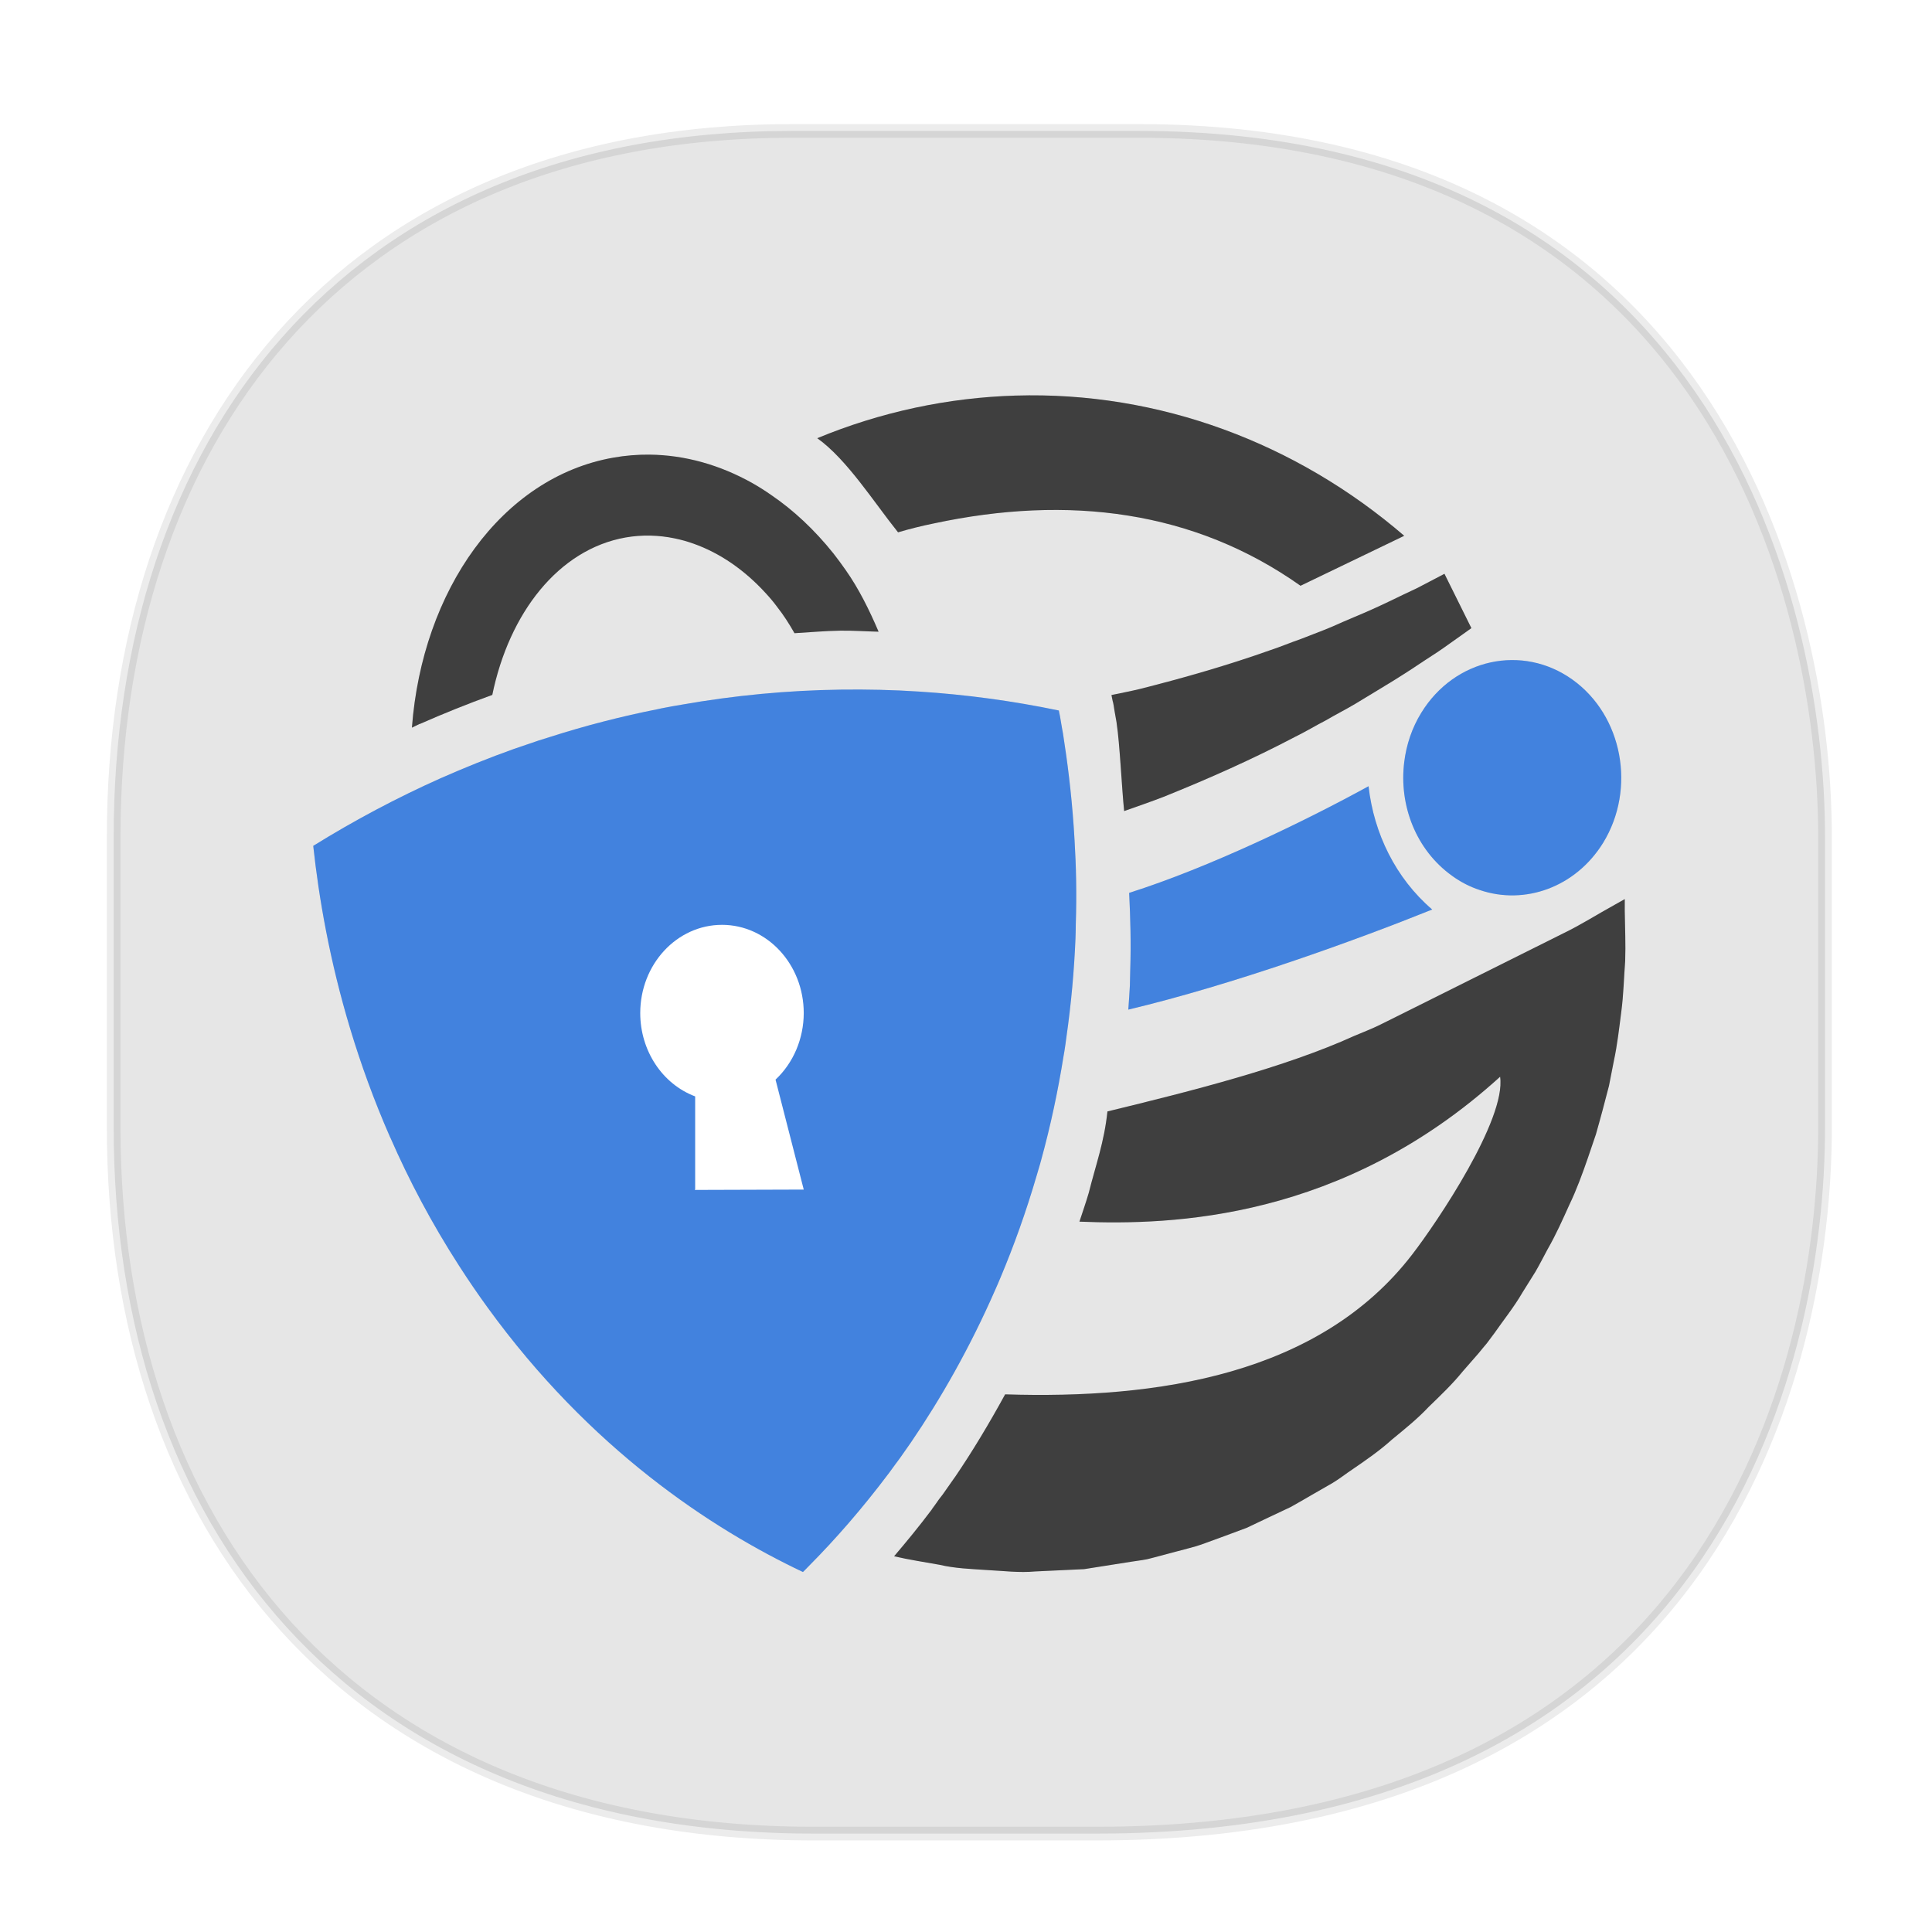 <?xml version="1.0" encoding="UTF-8" standalone="no"?>
<svg
   xmlns:dc="http://purl.org/dc/elements/1.1/"
   xmlns:cc="http://creativecommons.org/ns#"
   xmlns:rdf="http://www.w3.org/1999/02/22-rdf-syntax-ns#"
   xmlns:svg="http://www.w3.org/2000/svg"
   xmlns="http://www.w3.org/2000/svg"
   xmlns:xlink="http://www.w3.org/1999/xlink"
   xmlns:sodipodi="http://sodipodi.sourceforge.net/DTD/sodipodi-0.dtd"
   xmlns:inkscape="http://www.inkscape.org/namespaces/inkscape"
   width="48"
   height="48"
   version="1.1"
   id="svg38"
   sodipodi:docname="idea.svg"
   inkscape:version="0.92.3 (2405546, 2018-03-11)">
  <sodipodi:namedview
     pagecolor="#ffffff"
     bordercolor="#666666"
     borderopacity="1"
     objecttolerance="10"
     gridtolerance="10"
     guidetolerance="10"
     inkscape:pageopacity="0"
     inkscape:pageshadow="2"
     inkscape:window-width="1360"
     inkscape:window-height="691"
     id="namedview40"
     showgrid="false"
     inkscape:zoom="6.9532167"
     inkscape:cx="16.454678"
     inkscape:cy="12.728016"
     inkscape:window-x="0"
     inkscape:window-y="0"
     inkscape:window-maximized="1"
     inkscape:current-layer="svg38" />
  <defs
     id="defs22">
    <linearGradient
       id="linearGradient4488">
      <stop
         id="stop4490"
         style="stop-color:#000000;stop-opacity:0.047"
         offset="0" />
      <stop
         id="stop4492"
         style="stop-color:#000000;stop-opacity:0"
         offset="1" />
    </linearGradient>
    <linearGradient
       id="linearGradient4154">
      <stop
         offset="0"
         style="stop-color:#000000;stop-opacity:1"
         id="stop2" />
      <stop
         offset="1"
         style="stop-color:#000000;stop-opacity:0"
         id="stop4" />
    </linearGradient>
    <linearGradient
       id="linearGradient4192">
      <stop
         style="stop-color:#272b2d;stop-opacity:1"
         offset="0"
         id="stop7" />
      <stop
         style="stop-color:#33393e;stop-opacity:1"
         offset="1"
         id="stop9" />
    </linearGradient>
    <linearGradient
       id="linearGradient4140">
      <stop
         style="stop-color:#279646;stop-opacity:1"
         offset="0"
         id="stop12" />
      <stop
         style="stop-color:#76ff68;stop-opacity:1"
         offset="1"
         id="stop14" />
    </linearGradient>
    <linearGradient
       xlink:href="#linearGradient4140"
       id="linearGradient4146"
       x1="24.705"
       y1="43.939"
       x2="25.061"
       y2="4.405"
       gradientUnits="userSpaceOnUse"
       gradientTransform="translate(-51.051)" />
    <linearGradient
       xlink:href="#linearGradient4192"
       id="linearGradient4166"
       x1="31"
       y1="34"
       x2="31"
       y2="24"
       gradientUnits="userSpaceOnUse" />
    <linearGradient
       xlink:href="#linearGradient4192"
       id="linearGradient4168"
       x1="18"
       y1="34"
       x2="18"
       y2="24"
       gradientUnits="userSpaceOnUse" />
    <linearGradient
       xlink:href="#linearGradient4154"
       id="linearGradient4182"
       x1="13"
       y1="24"
       x2="30"
       y2="41"
       gradientUnits="userSpaceOnUse" />
    <linearGradient
       xlink:href="#linearGradient4154"
       id="linearGradient4190"
       x1="29"
       y1="26"
       x2="36"
       y2="33"
       gradientUnits="userSpaceOnUse" />
    <style
       id="style4511">.cls-1{fill:#8e8e8e;}.cls-2{fill:none;stroke:#8e8e8e;stroke-linecap:square;stroke-miterlimit:10;}</style>
    <linearGradient
       gradientUnits="userSpaceOnUse"
       x2="13"
       y2="4"
       x1="43"
       y1="40"
       id="a">
      <stop
         id="stop2-36753"
         stop-color="#f27935" />
      <stop
         id="stop4-562"
         stop-color="#f2784b"
         offset="1" />
    </linearGradient>
    <linearGradient
       gradientUnits="userSpaceOnUse"
       x2="38"
       y2="41"
       x1="24.13"
       y1="27.13"
       id="b">
      <stop
         id="stop7-912"
         stop-color="#292c2f" />
      <stop
         id="stop9-70"
         stop-opacity="0"
         offset="1" />
    </linearGradient>
    <linearGradient
       id="a-36753"
       y1="527.8"
       y2="504.8"
       gradientUnits="userSpaceOnUse"
       x2="0"
       gradientTransform="translate(-384.57 504.56)">
      <stop
         stop-color="#ffffff"
         id="stop2-56" />
      <stop
         offset="1"
         stop-color="#ffffff"
         stop-opacity="0"
         id="stop4-29" />
    </linearGradient>
    <linearGradient
       id="b-1"
       y1="4"
       x1="8"
       y2="18"
       gradientUnits="userSpaceOnUse"
       x2="22"
       gradientTransform="translate(-3.051,1008.631)">
      <stop
         stop-color="#292c2f"
         id="stop7-27" />
      <stop
         offset="1"
         stop-opacity="0"
         id="stop9-0" />
    </linearGradient>
    <linearGradient
       id="c"
       y1="520.8"
       y2="503.8"
       gradientUnits="userSpaceOnUse"
       x2="0"
       gradientTransform="translate(-384.57 504.56)">
      <stop
         stop-color="#197cf1"
         id="stop12-936" />
      <stop
         offset="1"
         stop-color="#20bcfa"
         id="stop14-06" />
    </linearGradient>
    <linearGradient
       id="d"
       y1="1050.34"
       y2="1038.36"
       gradientUnits="userSpaceOnUse"
       x2="0"
       gradientTransform="matrix(-2.835 0 0 2.839 47.655-1933.28)">
      <stop
         stop-color="#c61423"
         id="stop17" />
      <stop
         offset="1"
         stop-color="#dc2b41"
         id="stop19" />
    </linearGradient>
    <linearGradient
       id="e"
       y1="543.8"
       y2="503.8"
       gradientUnits="userSpaceOnUse"
       x2="0"
       gradientTransform="matrix(1.125 0 0 1-435.64 504.56)">
      <stop
         stop-color="#1d1e1e"
         id="stop22" />
      <stop
         offset="1"
         stop-color="#44484c"
         id="stop24" />
    </linearGradient>
    <linearGradient
       gradientTransform="translate(8,-1)"
       x2="28.614"
       gradientUnits="userSpaceOnUse"
       y2="24.614"
       x1="8"
       y1="4"
       id="b-3">
      <stop
         id="stop7-6"
         stop-color="#292c2f" />
      <stop
         id="stop9-7"
         stop-opacity="0"
         offset="1" />
    </linearGradient>
    <linearGradient
       id="d-5"
       y1="1050.34"
       y2="1038.36"
       gradientUnits="userSpaceOnUse"
       x2="0"
       gradientTransform="matrix(-2.835,0,0,2.839,-0.43,-1931.599)">
      <stop
         stop-color="#c61423"
         id="stop17-3" />
      <stop
         offset="1"
         stop-color="#dc2b41"
         id="stop19-5" />
    </linearGradient>
    <linearGradient
       id="d-2"
       y1="1050.34"
       y2="1038.36"
       gradientUnits="userSpaceOnUse"
       x2="0"
       gradientTransform="matrix(-1.088,0,0,1.089,-14.257,-100.392)">
      <stop
         stop-color="#c61423"
         id="stop17-9" />
      <stop
         offset="1"
         stop-color="#dc2b41"
         id="stop19-1" />
    </linearGradient>
    <linearGradient
       id="c-29"
       y1="523.8"
       x1="403.57"
       y2="536.8"
       x2="416.57"
       gradientUnits="userSpaceOnUse"
       gradientTransform="translate(-335.655,-499.8)">
      <stop
         stop-color="#292c2f"
         id="stop2-1" />
      <stop
         offset="1"
         stop-opacity="0"
         id="stop4-2" />
    </linearGradient>
    <linearGradient
       xlink:href="#b-2"
       id="linearGradient4189"
       x1="14.369"
       y1="22.522"
       x2="26.522"
       y2="22.522"
       gradientUnits="userSpaceOnUse" />
    <linearGradient
       x1="428.816"
       gradientTransform="translate(-384.57,-499.8)"
       gradientUnits="userSpaceOnUse"
       x2="388.865"
       y2="499.679"
       y1="547.634"
       id="a-8">
      <stop
         stop-color="#2a2c2f"
         id="stop8" />
      <stop
         stop-color="#536161"
         offset="1"
         id="stop10" />
    </linearGradient>
    <linearGradient
       x1="36"
       gradientUnits="userSpaceOnUse"
       x2="14"
       y2="12"
       y1="44"
       id="b-2">
      <stop
         style="stop-color:#bfc9c9;stop-opacity:1"
         stop-color="#536161"
         id="stop13" />
      <stop
         style="stop-color:#fbfbfb;stop-opacity:1"
         stop-color="#f4f5f5"
         offset="1"
         id="stop15" />
    </linearGradient>
    <linearGradient
       xlink:href="#a-8"
       id="linearGradient4424"
       x1="25"
       y1="44"
       x2="25"
       y2="4"
       gradientUnits="userSpaceOnUse"
       gradientTransform="translate(48.915)" />
    <linearGradient
       xlink:href="#b-2"
       id="linearGradient4428"
       gradientUnits="userSpaceOnUse"
       x1="31.586"
       y1="36.345"
       x2="1.203"
       y2="6.723" />
    <style
       id="style4511-26">.cls-1{fill:#8e8e8e;}.cls-2{fill:none;stroke:#8e8e8e;stroke-linecap:square;stroke-miterlimit:10;}</style>
    <linearGradient
       id="linearGradient3235">
      <stop
         id="stop3237"
         offset="0"
         style="stop-color:#fce94f;stop-opacity:1" />
      <stop
         style="stop-color:#fce94f;stop-opacity:1"
         offset="0.5"
         id="stop3239" />
      <stop
         id="stop3241"
         offset="0.75"
         style="stop-color:#edd400;stop-opacity:1" />
      <stop
         id="stop3243"
         offset="1"
         style="stop-color:#c4a000;stop-opacity:1" />
    </linearGradient>
    <linearGradient
       id="linearGradient19744">
      <stop
         id="stop19746"
         offset="0"
         style="stop-color:#ffffff;stop-opacity:1;" />
      <stop
         style="stop-color:#edd400;stop-opacity:1"
         offset="0.749"
         id="stop19748" />
      <stop
         id="stop19750"
         offset="1"
         style="stop-color:#ffffff;stop-opacity:1;" />
    </linearGradient>
    <linearGradient
       id="linearGradient14664">
      <stop
         style="stop-color:#ffffff;stop-opacity:1;"
         offset="0"
         id="stop14666" />
      <stop
         style="stop-color:#eeeeec;stop-opacity:1"
         offset="1"
         id="stop14668" />
    </linearGradient>
    <linearGradient
       id="linearGradient12294">
      <stop
         id="stop12296"
         offset="0"
         style="stop-color:#fef8c4;stop-opacity:1" />
      <stop
         id="stop12298"
         offset="1"
         style="stop-color:#edd400;stop-opacity:1" />
    </linearGradient>
    <linearGradient
       id="linearGradient8285">
      <stop
         style="stop-color:#ff6c6c;stop-opacity:1;"
         offset="0"
         id="stop8287" />
      <stop
         style="stop-color:#cc0000;stop-opacity:1;"
         offset="1"
         id="stop8289" />
    </linearGradient>
    <linearGradient
       id="linearGradient3570">
      <stop
         style="stop-color:#ffffff;stop-opacity:1;"
         offset="0"
         id="stop3572" />
      <stop
         style="stop-color:#fce94f;stop-opacity:1;"
         offset="1"
         id="stop3574" />
    </linearGradient>
    <linearGradient
       id="linearGradient2188">
      <stop
         style="stop-color:#c4a000;stop-opacity:1"
         offset="0"
         id="stop2190" />
      <stop
         id="stop3626"
         offset="0.206"
         style="stop-color:#edd400;stop-opacity:1" />
      <stop
         id="stop2848"
         offset="0.5"
         style="stop-color:#fce94f;stop-opacity:1" />
      <stop
         style="stop-color:#edd400;stop-opacity:1"
         offset="0.75"
         id="stop2850" />
      <stop
         style="stop-color:#c4a000;stop-opacity:1"
         offset="1"
         id="stop2192" />
    </linearGradient>
    <linearGradient
       x2="11.786"
       gradientUnits="userSpaceOnUse"
       y2="11.998"
       x1="34.5"
       y1="32.998"
       id="a-70">
      <stop
         id="stop2-3675"
         stop-color="#dd1627" />
      <stop
         id="stop4-35"
         stop-color="#df3e52"
         offset="1" />
    </linearGradient>
    <linearGradient
       gradientTransform="translate(-52)"
       gradientUnits="userSpaceOnUse"
       x2="73.03"
       y2="35.663"
       x1="46.23"
       y1="10.38"
       id="b-367">
      <stop
         id="stop7-5"
         stop-opacity=".731"
         stop-color="#f8bac0" />
      <stop
         id="stop9-3"
         stop-opacity="0"
         stop-color="#f8bac0"
         offset="1" />
    </linearGradient>
    <path
       d="m.735 43.06l23.265-42.35 23.09 42.31c0 0-2.212-.155-5.272-.291-2.851-.127-1.794.114-8.278-1.089-4.911-.91-8.522-2.865-15.253-2.727-7.453.153-17.549 4.149-17.549 4.149"
       id="c-62" />
    <linearGradient
       id="a-367535"
       y1="543.8"
       y2="503.8"
       x2="0"
       gradientUnits="userSpaceOnUse"
       gradientTransform="matrix(1.125 0 0 1-51.07 0)">
      <stop
         stop-color="#2a2c2f"
         id="stop2-62" />
      <stop
         offset="1"
         stop-color="#424649"
         id="stop4-91" />
    </linearGradient>
    <linearGradient
       id="b-27"
       y1="540.92"
       y2="522.55"
       x2="0"
       gradientUnits="userSpaceOnUse"
       gradientTransform="matrix(1 0 0 1.143 0-77.4)">
      <stop
         stop-color="#197cf1"
         id="stop7-0" />
      <stop
         offset="1"
         stop-color="#05a0eb"
         id="stop9-93" />
    </linearGradient>
    <linearGradient
       id="c-6"
       y1="542.8"
       y2="533.8"
       gradientUnits="userSpaceOnUse"
       x2="0"
       gradientTransform="translate(0-28)">
      <stop
         stop-color="#bcb4a1"
         id="stop12-93" />
      <stop
         offset="1"
         stop-color="#c5bfad"
         id="stop14-6" />
    </linearGradient>
    <linearGradient
       id="d-06"
       y1="540.8"
       y2="531.8"
       gradientUnits="userSpaceOnUse"
       x2="0">
      <stop
         stop-color="#1e1f21"
         id="stop17-2" />
      <stop
         offset="1"
         stop-color="#242628"
         id="stop19-61" />
    </linearGradient>
    <linearGradient
       xlink:href="#d-06"
       id="e-8"
       y1="528.8"
       y2="519.8"
       gradientUnits="userSpaceOnUse"
       x2="0" />
    <linearGradient
       id="f"
       y1="20"
       x1="32"
       y2="30"
       x2="42"
       gradientUnits="userSpaceOnUse">
      <stop
         stop-color="#383e51"
         id="stop23" />
      <stop
         offset="1"
         stop-color="#655c6f"
         stop-opacity="0"
         id="stop25" />
    </linearGradient>
    <linearGradient
       xlink:href="#f"
       id="g"
       y1="531.8"
       x1="404.57"
       y2="543.8"
       x2="416.57"
       gradientUnits="userSpaceOnUse"
       gradientTransform="translate(-384.57-499.8)" />
    <linearGradient
       xlink:href="#f"
       id="h"
       y1="531.8"
       x1="404.57"
       y2="543.8"
       gradientUnits="userSpaceOnUse"
       x2="416.57"
       gradientTransform="translate(0-12)" />
    <linearGradient
       xlink:href="#f"
       id="i"
       y1="531.8"
       x1="404.57"
       y2="543.8"
       gradientUnits="userSpaceOnUse"
       x2="416.57"
       gradientTransform="translate(-12-12)" />
    <linearGradient
       xlink:href="#f"
       id="j"
       y1="531.8"
       x1="404.57"
       y2="543.8"
       gradientUnits="userSpaceOnUse"
       x2="416.57"
       gradientTransform="translate(-12)" />
    <style
       id="style4511-9">.cls-1{fill:#8e8e8e;}.cls-2{fill:none;stroke:#8e8e8e;stroke-linecap:square;stroke-miterlimit:10;}</style>
    <path
       d="m.735 43.06l23.265-42.35 23.09 42.31c0 0-2.212-.155-5.272-.291-2.851-.127-1.794.114-8.278-1.089-4.911-.91-8.522-2.865-15.253-2.727-7.453.153-17.549 4.149-17.549 4.149"
       id="c-09" />
    <linearGradient
       id="linearGradient4222">
      <stop
         offset="0"
         style="stop-color:#0166d0;stop-opacity:1"
         id="stop2-35" />
      <stop
         offset="1"
         style="stop-color:#51a6ff;stop-opacity:1"
         id="stop4-62" />
    </linearGradient>
    <linearGradient
       id="linearGradient4198">
      <stop
         style="stop-color:#208dff;stop-opacity:1"
         offset="0"
         id="stop7-9" />
      <stop
         style="stop-color:#51a6ff;stop-opacity:1"
         offset="1"
         id="stop9-1" />
    </linearGradient>
    <linearGradient
       xlink:href="#linearGradient4222"
       id="linearGradient4204"
       x1="402.571"
       y1="543.798"
       x2="402.571"
       y2="519.798"
       gradientUnits="userSpaceOnUse"
       gradientTransform="matrix(0.781,0,0,0.781,-346.931,-382.934)" />
    <linearGradient
       xlink:href="#linearGradient4198"
       id="linearGradient4212"
       x1="414.571"
       y1="543.798"
       x2="414.571"
       y2="519.798"
       gradientUnits="userSpaceOnUse"
       gradientTransform="matrix(0.781,0,0,0.781,-346.931,-382.934)" />
    <linearGradient
       xlink:href="#linearGradient4198"
       id="linearGradient4220"
       x1="24"
       y1="35"
       x2="24"
       y2="4"
       gradientUnits="userSpaceOnUse"
       gradientTransform="matrix(1,0,0,0.999,384.571,499.824)" />
    <linearGradient
       xlink:href="#linearGradient4227"
       id="linearGradient4244"
       x1="12"
       y1="21"
       x2="29"
       y2="38"
       gradientUnits="userSpaceOnUse" />
    <linearGradient
       id="linearGradient4227">
      <stop
         offset="0"
         style="stop-color:#292c2f;stop-opacity:1"
         id="stop16" />
      <stop
         offset="1"
         style="stop-color:#000000;stop-opacity:0;"
         id="stop18" />
    </linearGradient>
    <linearGradient
       id="linearGradient4454">
      <stop
         id="stop7-36"
         offset="0"
         style="stop-color:#d21e1e;stop-opacity:1" />
      <stop
         id="stop9-75"
         offset="1"
         style="stop-color:#e05e4c;stop-opacity:1" />
    </linearGradient>
    <linearGradient
       gradientTransform="translate(-384.57,-499.8)"
       gradientUnits="userSpaceOnUse"
       y2="525.725"
       x2="391.89"
       y1="544.092"
       x1="403.421"
       id="linearGradient4213"
       xlink:href="#linearGradient4454" />
    <linearGradient
       id="linearGradient4472">
      <stop
         id="stop13-1"
         offset="0"
         style="stop-color:#ffa92d;stop-opacity:1" />
      <stop
         id="stop15-2"
         offset="1"
         style="stop-color:#ffc169;stop-opacity:1" />
    </linearGradient>
    <linearGradient
       gradientTransform="translate(-384.57,-499.8)"
       gradientUnits="userSpaceOnUse"
       y2="505.319"
       x2="391.154"
       y1="523.203"
       x1="401.296"
       id="linearGradient4235"
       xlink:href="#linearGradient4472" />
    <linearGradient
       id="linearGradient4422-8">
      <stop
         id="stop19-3"
         offset="0"
         style="stop-color:#377d50;stop-opacity:1" />
      <stop
         id="stop21"
         offset="1"
         style="stop-color:#54d883;stop-opacity:1" />
    </linearGradient>
    <linearGradient
       gradientTransform="translate(-384.57,-499.8)"
       gradientUnits="userSpaceOnUse"
       y2="503.798"
       x2="413.779"
       y1="523.798"
       x1="424.602"
       id="linearGradient4257"
       xlink:href="#linearGradient4422-8" />
    <linearGradient
       id="linearGradient4438">
      <stop
         id="stop25-6"
         offset="0"
         style="stop-color:#375a7d;stop-opacity:1" />
      <stop
         id="stop27"
         offset="1"
         style="stop-color:#54a3d8;stop-opacity:1" />
    </linearGradient>
    <linearGradient
       gradientTransform="translate(-384.57,-499.8)"
       gradientUnits="userSpaceOnUse"
       y2="525.748"
       x2="412.118"
       y1="543.488"
       x1="420.884"
       id="linearGradient4279"
       xlink:href="#linearGradient4438" />
    <linearGradient
       gradientTransform="translate(0.001,-0.002)"
       gradientUnits="userSpaceOnUse"
       y2="44"
       x2="44"
       y1="4"
       x1="4"
       id="linearGradient4220-3"
       xlink:href="#linearGradient4154" />
    <linearGradient
       id="a-2"
       y1="4"
       x1="24"
       y2="44"
       x2="4"
       gradientUnits="userSpaceOnUse">
      <stop
         stop-color="#197cf1"
         id="stop2-367" />
      <stop
         offset="1"
         stop-color="#20bcfa"
         id="stop4-5" />
    </linearGradient>
    <linearGradient
       id="b-7"
       y1="44"
       x1="44"
       y2="4"
       x2="24"
       gradientUnits="userSpaceOnUse">
      <stop
         stop-color="#c61423"
         id="stop7-3" />
      <stop
         offset="1"
         stop-color="#dc2b41"
         id="stop9-56" />
    </linearGradient>
    <linearGradient
       id="c-0"
       x1="44"
       x2="4"
       gradientUnits="userSpaceOnUse">
      <stop
         stop-color="#42a603"
         id="stop12-06" />
      <stop
         offset="1"
         stop-color="#78da06"
         id="stop14-26" />
    </linearGradient>
    <linearGradient
       id="d-1"
       y1="522.8"
       y2="538.8"
       x1="400.57"
       gradientUnits="userSpaceOnUse"
       x2="416.57">
      <stop
         stop-color="#292c2f"
         id="stop17-8" />
      <stop
         offset="1"
         stop-opacity="0"
         id="stop19-29" />
    </linearGradient>
    <linearGradient
       gradientTransform="matrix(.707.707-.707.707 105.4-635.69)"
       x2="378.58"
       gradientUnits="userSpaceOnUse"
       y2="523.86"
       x1="430.51"
       y1="522.99"
       id="b-3-7">
      <stop
         id="stop7-67"
         stop-color="#fcfcfc" />
      <stop
         id="stop9-53"
         stop-color="#e9eaeb"
         offset="1" />
    </linearGradient>
    <linearGradient
       gradientTransform="translate(45.719-.92)"
       x2="3.614"
       gradientUnits="userSpaceOnUse"
       y2="49.804"
       x1="-28.649"
       y1="19.869"
       id="c-5">
      <stop
         id="stop12-6" />
      <stop
         id="stop14-2"
         stop-opacity="0"
         offset="1" />
    </linearGradient>
    <linearGradient
       gradientTransform="matrix(.707.707-.707.707 105.48-635.28)"
       x2="402.03"
       gradientUnits="userSpaceOnUse"
       y2="523.7"
       x1="388.34"
       y1="522.18"
       id="d-9">
      <stop
         id="stop17-1"
         stop-color="#ffffff" />
      <stop
         id="stop19-2"
         stop-color="#eff0f1"
         offset="1" />
    </linearGradient>
    <linearGradient
       gradientTransform="matrix(.707.707-.707.707 105.48-635.28)"
       x2="425.86"
       gradientUnits="userSpaceOnUse"
       y2="527.34"
       x1="422.48"
       y1="527.21"
       id="e-792">
      <stop
         id="stop22-9"
         stop-color="#f9f9f9" />
      <stop
         id="stop24-20"
         stop-color="#f6f6f6"
         offset="1" />
    </linearGradient>
    <linearGradient
       gradientUnits="userSpaceOnUse"
       x2="23.912"
       y2="24.326"
       x1="9.642"
       y1="8.627"
       id="f-02">
      <stop
         id="stop27-1"
         stop-color="#491309" />
      <stop
         id="stop29"
         stop-color="#b6642d"
         offset="1" />
    </linearGradient>
    <linearGradient
       gradientUnits="userSpaceOnUse"
       x2="33.609"
       y2="34.953"
       x1="32.641"
       y1="33.922"
       id="h-3">
      <stop
         id="stop37"
         stop-color="#cfcfcf" />
      <stop
         id="stop39"
         stop-opacity="0"
         stop-color="#ededed"
         offset="1" />
    </linearGradient>
    <linearGradient
       gradientTransform="matrix(.707.707-.707.707 105.48-635.28)"
       x2="409.82"
       gradientUnits="userSpaceOnUse"
       y2="523.27"
       x1="385.61"
       y1="522.24"
       id="o">
      <stop
         id="stop62"
         stop-color="#ffffff" />
      <stop
         id="stop64"
         stop-color="#dfe1e3"
         offset="1" />
    </linearGradient>
    <path
       d="M25 15A9 9 0 1 1 7 15 9 9 0 1 1 25 15"
       color="#000000"
       id="p" />
    <linearGradient
       xlink:href="#linearGradient4299"
       id="linearGradient4415"
       x1="408.571"
       y1="543.773"
       x2="408.632"
       y2="503.67"
       gradientUnits="userSpaceOnUse" />
    <linearGradient
       id="linearGradient4227-5">
      <stop
         offset="0"
         style="stop-color:#2e3436;stop-opacity:1"
         id="stop8-7" />
      <stop
         offset="1"
         style="stop-color:#555753;stop-opacity:1"
         id="stop10-0" />
    </linearGradient>
    <linearGradient
       xlink:href="#linearGradient4227-5"
       id="linearGradient4437"
       x1="408.571"
       y1="535.199"
       x2="408.571"
       y2="512.397"
       gradientUnits="userSpaceOnUse"
       gradientTransform="matrix(0.965,0,0,0.965,14.374,18.428)" />
    <linearGradient
       id="linearGradient4299">
      <stop
         offset="0"
         style="stop-color:#1064d3;stop-opacity:1"
         id="stop14-3" />
      <stop
         offset="1"
         style="stop-color:#14c6fd;stop-opacity:1"
         id="stop16-6" />
    </linearGradient>
    <linearGradient
       xlink:href="#linearGradient4154"
       id="linearGradient4392"
       x1="9.077"
       y1="9.083"
       x2="42.946"
       y2="42.953"
       gradientUnits="userSpaceOnUse" />
    <linearGradient
       id="linearGradient4258">
      <stop
         id="stop2-36"
         offset="0"
         style="stop-color:#000019;stop-opacity:1" />
      <stop
         id="stop4-7"
         offset="1"
         style="stop-color:#000019;stop-opacity:0.291" />
    </linearGradient>
    <linearGradient
       id="linearGradient4223">
      <stop
         id="stop7-6-2"
         offset="0"
         style="stop-color:#c6cdd1;stop-opacity:1" />
      <stop
         id="stop9-7-3"
         offset="1"
         style="stop-color:#e0e5e7;stop-opacity:1" />
    </linearGradient>
    <linearGradient
       id="linearGradient4217">
      <stop
         id="stop12-5"
         style="stop-color:#1f93b9;stop-opacity:1"
         offset="0" />
      <stop
         id="stop14-5"
         style="stop-color:#1a5c9b;stop-opacity:1"
         offset="1" />
    </linearGradient>
    <linearGradient
       id="linearGradient4191">
      <stop
         id="stop17-3-7"
         offset="0"
         style="stop-color:#dc2b41;stop-opacity:1" />
      <stop
         id="stop19-5-5"
         offset="1"
         style="stop-color:#c61423;stop-opacity:1" />
    </linearGradient>
    <linearGradient
       gradientTransform="translate(-50.199,-1.151)"
       gradientUnits="userSpaceOnUse"
       y2="29"
       x2="24"
       y1="7"
       x1="24"
       id="linearGradient4197"
       xlink:href="#linearGradient4217" />
    <linearGradient
       gradientTransform="translate(-50.199,0.849)"
       gradientUnits="userSpaceOnUse"
       y2="41"
       x2="24"
       y1="30"
       x1="24"
       id="linearGradient4207"
       xlink:href="#linearGradient4191" />
    <linearGradient
       gradientTransform="translate(-51.199,0.849)"
       gradientUnits="userSpaceOnUse"
       y2="41"
       x2="11"
       y1="30"
       x1="11"
       id="linearGradient4215"
       xlink:href="#linearGradient4191" />
    <linearGradient
       gradientTransform="translate(-51.199,-1.151)"
       gradientUnits="userSpaceOnUse"
       y2="4"
       x2="29"
       y1="44"
       x1="29"
       id="linearGradient4229"
       xlink:href="#linearGradient4223" />
    <radialGradient
       gradientTransform="translate(-51.199,-1.151)"
       gradientUnits="userSpaceOnUse"
       r="19"
       fy="24"
       fx="24"
       cy="24"
       cx="24"
       id="radialGradient4264"
       xlink:href="#linearGradient4258" />
    <path
       id="c-2"
       d="m.735 43.06l23.265-42.35 23.09 42.31c0 0-2.212-.155-5.272-.291-2.851-.127-1.794.114-8.278-1.089-4.911-.91-8.522-2.865-15.253-2.727-7.453.153-17.549 4.149-17.549 4.149" />
    <linearGradient
       id="linearGradient4214">
      <stop
         offset="0"
         style="stop-color:#2f74c8;stop-opacity:1"
         id="stop41" />
      <stop
         offset="1"
         style="stop-color:#4699d7;stop-opacity:1"
         id="stop43" />
    </linearGradient>
    <linearGradient
       id="linearGradient4410">
      <stop
         style="stop-color:#383e51;stop-opacity:1"
         offset="0"
         id="stop48" />
      <stop
         style="stop-color:#655c6f;stop-opacity:0"
         offset="1"
         id="stop50" />
    </linearGradient>
    <linearGradient
       gradientTransform="matrix(0.974,0,0,0.962,-40.379,-0.577)"
       gradientUnits="userSpaceOnUse"
       y2="4"
       x2="23.649"
       y1="43.494"
       x1="23.649"
       id="linearGradient10438-5"
       xlink:href="#linearGradient4214" />
    <linearGradient
       id="linearGradient10454-6">
      <stop
         id="stop4727"
         offset="0"
         style="stop-color:#f38230;stop-opacity:1" />
      <stop
         id="stop4729"
         offset="1"
         style="stop-color:#fec335;stop-opacity:1" />
    </linearGradient>
    <linearGradient
       gradientTransform="translate(-41.337,-1.728)"
       gradientUnits="userSpaceOnUse"
       y2="4"
       x2="24"
       y1="44"
       x1="24"
       id="linearGradient4286-2"
       xlink:href="#linearGradient10454-6" />
    <linearGradient
       gradientUnits="userSpaceOnUse"
       y2="546.798"
       x2="419.571"
       y1="528.798"
       x1="401.571"
       id="linearGradient4243-0"
       xlink:href="#linearGradient4410"
       gradientTransform="translate(-425.908,-501.526)" />
    <linearGradient
       y2="546.798"
       x2="419.571"
       y1="528.798"
       x1="401.571"
       gradientTransform="translate(-431.408,-516.826)"
       gradientUnits="userSpaceOnUse"
       id="linearGradient4355-6"
       xlink:href="#linearGradient4410" />
    <linearGradient
       xlink:href="#linearGradient4300-8-4"
       id="linearGradient4309"
       x1="31"
       y1="44"
       x2="9.638"
       y2="7"
       gradientUnits="userSpaceOnUse"
       gradientTransform="matrix(0.753,0,0,0.753,-49.251,5.1)" />
    <linearGradient
       id="linearGradient4903">
      <stop
         offset="0"
         style="stop-color:#eef1f2;stop-opacity:1"
         id="stop3" />
      <stop
         offset="1"
         style="stop-color:#f9fafb;stop-opacity:1"
         id="stop5" />
    </linearGradient>
    <linearGradient
       id="linearGradient4303">
      <stop
         style="stop-color:#197cf1;stop-opacity:1"
         offset="0"
         id="stop8-3" />
      <stop
         style="stop-color:#21c9fb;stop-opacity:1"
         offset="1"
         id="stop10-6" />
    </linearGradient>
    <linearGradient
       xlink:href="#linearGradient4303"
       id="linearGradient4498"
       x1="414.635"
       y1="531.769"
       x2="409.79"
       y2="523.379"
       gradientUnits="userSpaceOnUse"
       gradientTransform="matrix(0.753,0,0,0.753,-281.014,-371.272)" />
    <linearGradient
       xlink:href="#linearGradient4903"
       id="linearGradient4506"
       x1="413.504"
       y1="537.256"
       x2="405.396"
       y2="519.755"
       gradientUnits="userSpaceOnUse"
       gradientTransform="matrix(0.753,0,0,0.753,-338.852,-371.272)" />
    <linearGradient
       xlink:href="#linearGradient4227"
       id="linearGradient4518"
       x1="423.571"
       y1="527.798"
       x2="423.571"
       y2="544.668"
       gradientUnits="userSpaceOnUse"
       gradientTransform="matrix(0.532,-0.532,0.532,0.532,-522.904,-29.338)" />
    <linearGradient
       id="linearGradient4300-8-4">
      <stop
         style="stop-color:#f27935;stop-opacity:1"
         offset="0"
         id="stop21-3" />
      <stop
         style="stop-color:#f2784b;stop-opacity:1"
         offset="1"
         id="stop23-7" />
    </linearGradient>
    <linearGradient
       gradientTransform="matrix(0.324,0,0,0.324,387.584,502.857)"
       xlink:href="#linearGradient3347"
       id="linearGradient3359"
       x1="-23.688"
       y1="-24.028"
       x2="146.725"
       y2="140.728"
       gradientUnits="userSpaceOnUse" />
    <linearGradient
       id="linearGradient3347">
      <stop
         style="stop-color:#006680;stop-opacity:1;"
         offset="0"
         id="stop3-3" />
      <stop
         offset=".252"
         style="stop-color:#80b3ff;stop-opacity:1"
         id="stop5-6" />
      <stop
         style="stop-color:#0066ff;stop-opacity:1"
         offset=".459"
         id="stop7-7" />
      <stop
         offset=".899"
         style="stop-color:#002255;stop-opacity:1"
         id="stop9-5" />
      <stop
         style="stop-color:#006680;stop-opacity:0;"
         offset="1"
         id="stop11" />
    </linearGradient>
    <linearGradient
       gradientTransform="matrix(0.324,0,0,0.324,387.584,502.857)"
       xlink:href="#linearGradient3360"
       id="linearGradient3366"
       x1="-1.414"
       y1="88.048"
       x2="154.149"
       y2="89.816"
       gradientUnits="userSpaceOnUse" />
    <linearGradient
       id="linearGradient3360">
      <stop
         style="stop-color:#ffcc00;stop-opacity:1;"
         offset="0"
         id="stop15-35" />
      <stop
         offset=".245"
         style="stop-color:#ffff00;stop-opacity:1"
         id="stop17-6" />
      <stop
         offset=".586"
         style="stop-color:#ff0000;stop-opacity:1"
         id="stop19-291" />
      <stop
         style="stop-color:#ffcc00;stop-opacity:0;"
         offset="1"
         id="stop21-2" />
    </linearGradient>
    <linearGradient
       gradientUnits="userSpaceOnUse"
       x2="44"
       y2="24"
       x1="26.425"
       y1="37.11"
       id="a-7">
      <stop
         id="stop2-0"
         stop-color="#2980b9" />
      <stop
         id="stop4-9"
         stop-color="#1d99f3"
         offset="1" />
    </linearGradient>
    <linearGradient
       gradientUnits="userSpaceOnUse"
       x2="24.539"
       y2="10.624"
       x1="25.869"
       y1="39.24"
       id="b-36"
       xlink:href="#a-7" />
    <linearGradient
       gradientUnits="userSpaceOnUse"
       x2="37.922"
       y2="39.34"
       x1="8.84"
       y1="9.386"
       id="c-06">
      <stop
         id="stop8-2"
         stop-color="#faf8f8" />
      <stop
         id="stop10-61"
         stop-color="#bfd2d2"
         offset="1" />
    </linearGradient>
    <linearGradient
       gradientUnits="userSpaceOnUse"
       x2="24.839"
       y2="17.991"
       x1="27.04"
       y1="16.621"
       id="d-8">
      <stop
         id="stop13-7"
         stop-color="#fcfcfc" />
      <stop
         id="stop15-3"
         stop-color="#c7c7c7"
         offset="1" />
    </linearGradient>
    <linearGradient
       gradientUnits="userSpaceOnUse"
       x2="35.973"
       y2="31"
       x1="31.537"
       y1="27.6"
       id="e-9">
      <stop
         id="stop18-2" />
      <stop
         id="stop20"
         stop-opacity="0"
         offset="1" />
    </linearGradient>
    <linearGradient
       gradientTransform="translate(-10 5)"
       gradientUnits="userSpaceOnUse"
       x2="37"
       y2="30"
       x1="26"
       y1="19"
       id="f-0"
       xlink:href="#e-9" />
    <linearGradient
       gradientUnits="userSpaceOnUse"
       x2="19.574"
       y2="22.495"
       x1="3.783"
       y1="23.644"
       id="g-5">
      <stop
         id="stop24-2"
         stop-color="#2980b9" />
      <stop
         id="stop26"
         stop-color="#34495e"
         offset="1" />
    </linearGradient>
    <style
       id="style4552">.cls-1{fill:#8e8e8e;}.cls-2{fill:none;stroke:#8e8e8e;stroke-linecap:square;stroke-miterlimit:10;}</style>
    <linearGradient
       gradientTransform="matrix(0.657,0,0,0.657,61.546,14.229)"
       gradientUnits="userSpaceOnUse"
       x2="24.839"
       y2="17.991"
       x1="27.04"
       y1="16.621"
       id="d-6">
      <stop
         id="stop4583-7"
         stop-color="#fcfcfc" />
      <stop
         id="stop4585-5"
         stop-color="#c7c7c7"
         offset="1" />
    </linearGradient>
    <linearGradient
       gradientTransform="matrix(0.657,0,0,0.657,61.546,14.229)"
       gradientUnits="userSpaceOnUse"
       x2="24.539"
       y2="10.624"
       x1="25.869"
       y1="39.24"
       id="b-3-3"
       xlink:href="#a-7" />
    <linearGradient
       id="a-3"
       y1="543.8"
       y2="512.8"
       x2="0"
       gradientUnits="userSpaceOnUse">
      <stop
         stop-color="#cea476"
         id="stop2-6" />
      <stop
         offset="1"
         stop-color="#dab58b"
         id="stop4-75" />
    </linearGradient>
    <linearGradient
       id="b-35"
       y1="512.8"
       y2="503.8"
       x2="0"
       gradientUnits="userSpaceOnUse">
      <stop
         stop-color="#ebc69a"
         id="stop7-62" />
      <stop
         offset="1"
         stop-color="#f4e0c8"
         stop-opacity="0"
         id="stop9-9" />
    </linearGradient>
    <linearGradient
       xlink:href="#b-35"
       id="c-1"
       y1="512.8"
       y2="503.8"
       gradientUnits="userSpaceOnUse"
       x2="0"
       gradientTransform="translate(0-1025.6)" />
    <linearGradient
       xlink:href="#a-3"
       id="d-2-9"
       y1="512.8"
       y2="503.8"
       x2="0"
       gradientUnits="userSpaceOnUse" />
    <linearGradient
       id="e-7"
       y1="516.8"
       x1="399.57"
       y2="534.8"
       x2="417.57"
       gradientUnits="userSpaceOnUse">
      <stop
         stop-color="#292c2f"
         id="stop14-0" />
      <stop
         offset="1"
         stop-opacity="0"
         id="stop16-9" />
    </linearGradient>
    <linearGradient
       id="a-36"
       y1="543.8"
       y2="503.8"
       x2="0"
       gradientUnits="userSpaceOnUse">
      <stop
         stop-color="#2a2c2f"
         id="stop2-7" />
      <stop
         offset="1"
         stop-color="#424649"
         id="stop4-53" />
    </linearGradient>
    <linearGradient
       id="b-5"
       y1="532.8"
       y2="506.8"
       x2="0"
       gradientUnits="userSpaceOnUse">
      <stop
         stop-color="#989a9b"
         id="stop7-629" />
      <stop
         offset="1"
         stop-color="#f6f6f7"
         id="stop9-12" />
    </linearGradient>
    <linearGradient
       id="c-7"
       y1="522.8"
       x1="403.57"
       y2="534.8"
       x2="413.26"
       gradientUnits="userSpaceOnUse">
      <stop
         stop-color="#020303"
         id="stop12-0" />
      <stop
         offset="1"
         stop-color="#424649"
         stop-opacity="0"
         id="stop14-9" />
    </linearGradient>
    <linearGradient
       xlink:href="#c-7"
       id="d-3"
       y1="521.8"
       x1="400.77"
       y2="533.6"
       gradientUnits="userSpaceOnUse"
       x2="412.57" />
    <path
       fill-rule="evenodd"
       id="e-6"
       d="m426.57 529.8l-16 11-8-8-2-9 17-5z" />
    <linearGradient
       id="a-367"
       y1="536.8"
       y2="503.8"
       x2="0"
       gradientUnits="userSpaceOnUse">
      <stop
         stop-color="#2a2c2f"
         id="stop2-5" />
      <stop
         offset="1"
         stop-color="#424649"
         id="stop4-3" />
    </linearGradient>
    <linearGradient
       id="b-56"
       y1="547.8"
       y2="536.8"
       x2="0"
       gradientUnits="userSpaceOnUse"
       gradientTransform="matrix(1 0 0 .545 0 244)">
      <stop
         stop-color="#c6cdd1"
         id="stop7-2" />
      <stop
         offset="1"
         stop-color="#e0e5e7"
         id="stop9-91" />
    </linearGradient>
    <linearGradient
       id="c-27"
       y1="5.342"
       x1="42.799"
       y2="31.357"
       x2="11.999"
       gradientUnits="userSpaceOnUse">
      <stop
         stop-color="#4ce0c6"
         id="stop12-09" />
      <stop
         offset="1"
         stop-color="#3b85b5"
         id="stop14-36" />
    </linearGradient>
    <linearGradient
       id="d-0"
       y1="22.346"
       x1="29.855"
       y2="28.506"
       x2="54.32"
       gradientUnits="userSpaceOnUse">
      <stop
         stop-color="#ffc169"
         id="stop17-62" />
      <stop
         offset="1"
         stop-color="#ffa92d"
         id="stop19-6" />
    </linearGradient>
    <linearGradient
       id="e-1"
       y1="41.22"
       x1="24.392"
       y2="25.343"
       x2="20.643"
       gradientUnits="userSpaceOnUse">
      <stop
         stop-color="#334545"
         id="stop22-8" />
      <stop
         offset="1"
         stop-color="#536161"
         id="stop24-7" />
    </linearGradient>
    <linearGradient
       xlink:href="#e-1"
       id="f-9"
       y1="568.8"
       x1="431.57"
       y2="562.8"
       x2="439.57"
       gradientUnits="userSpaceOnUse"
       gradientTransform="matrix(-1 0 0 1 839.14-40)" />
    <linearGradient
       xlink:href="#e-1"
       id="g-2"
       y1="40.899"
       x1="56.03"
       y2="32.475"
       x2="40.647"
       gradientUnits="userSpaceOnUse" />
    <linearGradient
       xlink:href="#e-1"
       id="h-0"
       y1="32.15"
       x1="60.895"
       y2="27.06"
       x2="53.41"
       gradientUnits="userSpaceOnUse" />
    <linearGradient
       xlink:href="#e-1"
       id="i-9"
       y1="36.527"
       x1="33.32"
       y2="31.348"
       x2="24.78"
       gradientUnits="userSpaceOnUse" />
    <linearGradient
       xlink:href="#e-1"
       id="j-2"
       y1="36.765"
       x1="34"
       y2="49.571"
       x2="40.25"
       gradientUnits="userSpaceOnUse" />
    <linearGradient
       id="a-3675"
       y1="543.8"
       y2="503.8"
       x2="0"
       gradientUnits="userSpaceOnUse"
       gradientTransform="matrix(1.125 0 0 1-51.07 0)">
      <stop
         stop-color="#2a2c2f"
         id="stop2-3" />
      <stop
         offset="1"
         stop-color="#424649"
         id="stop4-56" />
    </linearGradient>
    <linearGradient
       id="b-2-9"
       y1="540.92"
       y2="522.55"
       x2="0"
       gradientUnits="userSpaceOnUse"
       gradientTransform="matrix(1 0 0 1.143 0-77.4)">
      <stop
         stop-color="#197cf1"
         id="stop7-91" />
      <stop
         offset="1"
         stop-color="#05a0eb"
         id="stop9-2" />
    </linearGradient>
    <linearGradient
       id="c-70"
       y1="542.8"
       y2="533.8"
       gradientUnits="userSpaceOnUse"
       x2="0"
       gradientTransform="translate(0-28)">
      <stop
         stop-color="#bcb4a1"
         id="stop12-9" />
      <stop
         offset="1"
         stop-color="#c5bfad"
         id="stop14-360" />
    </linearGradient>
    <linearGradient
       id="d-62"
       y1="540.8"
       y2="531.8"
       gradientUnits="userSpaceOnUse"
       x2="0">
      <stop
         stop-color="#1e1f21"
         id="stop17-61" />
      <stop
         offset="1"
         stop-color="#242628"
         id="stop19-8" />
    </linearGradient>
    <linearGradient
       xlink:href="#d-62"
       id="e-79"
       y1="528.8"
       y2="519.8"
       gradientUnits="userSpaceOnUse"
       x2="0" />
    <style
       id="style4511-2">.cls-1{fill:#8e8e8e;}.cls-2{fill:none;stroke:#8e8e8e;stroke-linecap:square;stroke-miterlimit:10;}</style>
    <linearGradient
       gradientTransform="rotate(-90,-4.415,46.728)"
       gradientUnits="userSpaceOnUse"
       x2="47"
       x1="1"
       id="linearGradient3764">
      <stop
         id="stop356"
         stop-opacity="1"
         stop-color="#d3d3d3" />
      <stop
         id="stop358"
         stop-opacity="1"
         stop-color="#ddd"
         offset="1" />
    </linearGradient>
    <clipPath
       id="clipPath-028714355">
      <g
         id="g363"
         transform="translate(0,-1004.362)">
        <path
           id="path361"
           fill="#1890d0"
           transform="matrix(15.333,0,0,11.5,415,878.862)"
           d="m -24 13 c 0 1.105 -0.672 2 -1.5 2 -0.828 0 -1.5 -0.895 -1.5 -2 0 -1.105 0.672 -2 1.5 -2 0.828 0 1.5 0.895 1.5 2 z" />
      </g>
    </clipPath>
    <clipPath
       id="clipPath-036441573">
      <g
         id="g368"
         transform="translate(0,-1004.362)">
        <path
           id="path366"
           fill="#1890d0"
           transform="matrix(15.333,0,0,11.5,415,878.862)"
           d="m -24 13 c 0 1.105 -0.672 2 -1.5 2 -0.828 0 -1.5 -0.895 -1.5 -2 0 -1.105 0.672 -2 1.5 -2 0.828 0 1.5 0.895 1.5 2 z" />
      </g>
    </clipPath>
    <linearGradient
       gradientTransform="rotate(-90,24,24)"
       gradientUnits="userSpaceOnUse"
       x2="47"
       x1="1"
       id="linearGradient3764-3">
      <stop
         id="stop2-67"
         stop-opacity="1"
         stop-color="#e4e4e4" />
      <stop
         id="stop4-535"
         stop-opacity="1"
         stop-color="#eee"
         offset="1" />
    </linearGradient>
    <clipPath
       id="clipPath-779412649">
      <g
         id="g9"
         transform="translate(0,-1004.362)">
        <path
           id="path7"
           fill="#1890d0"
           transform="matrix(15.333,0,0,11.5,415,878.862)"
           d="m -24 13 c 0 1.105 -0.672 2 -1.5 2 -0.828 0 -1.5 -0.895 -1.5 -2 0 -1.105 0.672 -2 1.5 -2 0.828 0 1.5 0.895 1.5 2 z" />
      </g>
    </clipPath>
    <clipPath
       id="clipPath-788387008">
      <g
         id="g14"
         transform="translate(0,-1004.362)">
        <path
           id="path12"
           fill="#1890d0"
           transform="matrix(15.333,0,0,11.5,415,878.862)"
           d="m -24 13 c 0 1.105 -0.672 2 -1.5 2 -0.828 0 -1.5 -0.895 -1.5 -2 0 -1.105 0.672 -2 1.5 -2 0.828 0 1.5 0.895 1.5 2 z" />
      </g>
    </clipPath>
    <linearGradient
       id="linearGradient3764-6"
       x1="1"
       x2="47"
       gradientUnits="userSpaceOnUse"
       gradientTransform="matrix(0,-1,1,0,-1.5e-6,48)">
      <stop
         stop-color="#d1d1d1"
         stop-opacity="1"
         id="stop2-7-6" />
      <stop
         offset="1"
         stop-color="#dbdbdb"
         stop-opacity="1"
         id="stop4-5-2" />
    </linearGradient>
    <clipPath
       id="clipPath-861610600">
      <g
         transform="translate(0,-1004.362)"
         id="g9-3">
        <path
           d="m -24 13 c 0 1.105 -0.672 2 -1.5 2 -0.828 0 -1.5 -0.895 -1.5 -2 0 -1.105 0.672 -2 1.5 -2 0.828 0 1.5 0.895 1.5 2 z"
           transform="matrix(15.333,0,0,11.5,415,878.862)"
           fill="#1890d0"
           id="path7-5" />
      </g>
    </clipPath>
    <clipPath
       id="clipPath-870218198">
      <g
         transform="translate(0,-1004.362)"
         id="g14-6">
        <path
           d="m -24 13 c 0 1.105 -0.672 2 -1.5 2 -0.828 0 -1.5 -0.895 -1.5 -2 0 -1.105 0.672 -2 1.5 -2 0.828 0 1.5 0.895 1.5 2 z"
           transform="matrix(15.333,0,0,11.5,415,878.862)"
           fill="#1890d0"
           id="path12-2" />
      </g>
    </clipPath>
    <linearGradient
       gradientTransform="rotate(-90,24,24)"
       gradientUnits="userSpaceOnUse"
       x2="47"
       x1="1"
       id="linearGradient3764-36">
      <stop
         id="stop386"
         stop-opacity="1"
         stop-color="#e4e4e4" />
      <stop
         id="stop388"
         stop-opacity="1"
         stop-color="#eee"
         offset="1" />
    </linearGradient>
    <clipPath
       id="clipPath-427495941">
      <g
         id="g393"
         transform="translate(0,-1004.362)">
        <path
           id="path391"
           fill="#1890d0"
           transform="matrix(15.333,0,0,11.5,415,878.862)"
           d="m -24 13 c 0 1.105 -0.672 2 -1.5 2 -0.828 0 -1.5 -0.895 -1.5 -2 0 -1.105 0.672 -2 1.5 -2 0.828 0 1.5 0.895 1.5 2 z" />
      </g>
    </clipPath>
    <clipPath
       id="clipPath-439311876">
      <g
         id="g398"
         transform="translate(0,-1004.362)">
        <path
           id="path396"
           fill="#1890d0"
           transform="matrix(15.333,0,0,11.5,415,878.862)"
           d="m -24 13 c 0 1.105 -0.672 2 -1.5 2 -0.828 0 -1.5 -0.895 -1.5 -2 0 -1.105 0.672 -2 1.5 -2 0.828 0 1.5 0.895 1.5 2 z" />
      </g>
    </clipPath>
    <path
       inkscape:connector-curvature="0"
       d="M 44.5,20 H 24 v 8.5 H 35.8 C 34.7,33.9 30.1,37 24,37 16.8,37 11,31.2 11,24 c 0,-7.2 5.8,-13 13,-13 3.1,0 5.9,1.1 8.1,2.9 L 38.5,7.5 C 34.6,4.1 29.6,2 24,2 11.8,2 2,11.8 2,24 c 0,12.2 9.8,22 22,22 11,0 21,-8 21,-22 0,-1.3 -0.2,-2.7 -0.5,-4 z"
       id="a-3675356" />
    <clipPath
       id="clipPath1082-3-361"
       clipPathUnits="userSpaceOnUse">
      <path
         style="display:inline;opacity:1;fill:#8c59d9;fill-opacity:1;stroke:none;stroke-width:2;stroke-linecap:round;stroke-linejoin:round;stroke-miterlimit:4;stroke-dasharray:none;stroke-dashoffset:0;stroke-opacity:1;enable-background:new"
         d="M 361.938,-212 C 507.235,-212 528,-191.287 528,-46.125 V 70.125 C 528,215.286 507.235,236 361.938,236 H 214.062 C 68.765,236 48,215.286 48,70.125 V -46.125 C 48,-191.287 68.765,-212 214.062,-212 Z"
         id="path1084-6-29"
         inkscape:connector-curvature="0"
         sodipodi:nodetypes="sssssssss" />
    </clipPath>
    <filter
       height="1.557"
       y="-0.279"
       width="1.379"
       x="-0.19"
       id="filter1016"
       style="color-interpolation-filters:sRGB"
       inkscape:collect="always">
      <feGaussianBlur
         id="feGaussianBlur1018"
         stdDeviation="3.661"
         inkscape:collect="always" />
    </filter>
    <filter
       height="1.529"
       y="-0.264"
       width="1.529"
       x="-0.264"
       id="filter1020"
       style="color-interpolation-filters:sRGB"
       inkscape:collect="always">
      <feGaussianBlur
         id="feGaussianBlur1022"
         stdDeviation="3.661"
         inkscape:collect="always" />
    </filter>
    <filter
       height="1.106"
       y="-0.053"
       width="1.143"
       x="-0.071"
       id="filter1024"
       style="color-interpolation-filters:sRGB"
       inkscape:collect="always">
      <feGaussianBlur
         id="feGaussianBlur1026"
         stdDeviation="3.661"
         inkscape:collect="always" />
    </filter>
    <filter
       height="1.456"
       y="-0.228"
       width="1.247"
       x="-0.124"
       id="filter1028"
       style="color-interpolation-filters:sRGB"
       inkscape:collect="always">
      <feGaussianBlur
         id="feGaussianBlur1030"
         stdDeviation="3.661"
         inkscape:collect="always" />
    </filter>
    <filter
       height="1.141"
       y="-0.071"
       width="1.151"
       x="-0.076"
       id="filter1032"
       style="color-interpolation-filters:sRGB"
       inkscape:collect="always">
      <feGaussianBlur
         id="feGaussianBlur1034"
         stdDeviation="3.661"
         inkscape:collect="always" />
    </filter>
  </defs>
  <style
     id="style4485"
     type="text/css">
	.st0{fill:#005C75;}
	.st1{fill:url(#SVGID_1_);}
	.st2{opacity:0.45;fill:#231F20;}
	.st3{fill:#FFFFFF;}
</style>
  <g
     id="g385"
     transform="translate(-51.143,-5.686)" />
  <g
     id="g31"
     transform="translate(-49.525,-2.237)" />
  <path
     style="opacity:1;fill:#e6e6e6;fill-opacity:1;stroke:#000000;stroke-width:0.339;stroke-linecap:square;stroke-linejoin:bevel;stroke-miterlimit:4;stroke-dasharray:none;stroke-dashoffset:0;stroke-opacity:0.078"
     d="m 19.677,3.253 h 8.618 c 14.109,0 17.047,11.413 17.047,17.537 v 7.228 c 0,6.047 -2.743,17.537 -18.094,17.537 h -7.03 c -11.729,0 -17.394,-7.822 -17.394,-17.537 v -7.228 c 0,-9.716 5.549,-17.537 16.853,-17.537 z"
     id="rect4144"
     inkscape:connector-curvature="0"
     sodipodi:nodetypes="sssssssss" />
  <g
     id="g31-1"
     transform="translate(-128.644,-23.186)" />
  <g
     id="g415"
     transform="translate(-59.482,0.314)" />
  <g
     transform="matrix(0.387,0,0,0.405,-54.689,20.191)"
     id="g983" />
  <g
     id="g1318"
     transform="matrix(1,0,0,1.029,54.527,1.75)">
    <g
       transform="matrix(0.163,0,0,0.171,-51.056,0.739)"
       id="g921">
      <path
         inkscape:connector-curvature="0"
         id="path923"
         d="m 142.484,104.285 c -0.029,-0.642 -0.091,-1.305 -0.13,-1.933 -0.357,-4.71 -0.949,-9.077 -1.62,-13.019 -0.13,-0.605 -0.227,-1.209 -0.336,-1.783 -0.045,-0.261 -0.097,-0.503 -0.142,-0.767 -0.066,-0.239 -0.11,-0.5 -0.16,-0.73 -7.069,-1.361 -14.178,-2.252 -21.311,-2.674 -3.956,-0.244 -7.936,-0.321 -11.896,-0.274 -8.111,0.1 -16.239,0.809 -24.342,2.135 -0.842,0.121 -1.702,0.277 -2.547,0.424 -0.321,0.064 -0.642,0.106 -0.948,0.182 -5.589,1.025 -11.099,2.335 -16.52,3.944 -1.173,0.329 -2.335,0.675 -3.502,1.062 -0.666,0.198 -1.339,0.412 -1.985,0.625 -3.815,1.262 -7.52,2.647 -11.218,4.157 -6.624,2.744 -13.089,5.916 -19.377,9.531 0.856,7.373 2.512,16.258 5.66,25.91 1.606,4.927 3.594,10.025 6.073,15.264 l 0.037,0.052 c 2.823,5.984 6.28,12.068 10.497,18.119 1.392,2.004 2.802,3.916 4.263,5.779 15.676,20.056 34.169,31.293 48.11,37.407 0.104,-0.103 0.222,-0.191 0.322,-0.294 0.237,-0.233 0.497,-0.473 0.736,-0.7 3.853,-3.6 7.951,-7.919 12.067,-12.994 0.306,-0.395 0.626,-0.778 0.929,-1.179 0.253,-0.299 0.48,-0.615 0.731,-0.913 0.541,-0.73 1.119,-1.469 1.683,-2.226 4.563,-6.204 8.966,-13.345 12.829,-21.515 0.283,-0.588 0.551,-1.156 0.811,-1.742 2.041,-4.491 3.906,-9.298 5.523,-14.432 0.179,-0.567 0.364,-1.143 0.556,-1.747 0.025,-0.11 0.051,-0.216 0.101,-0.324 l -0.003,-0.017 c 1.49,-5.004 2.604,-9.933 3.423,-14.675 0.054,-0.275 0.097,-0.566 0.152,-0.819 0.112,-0.658 0.211,-1.292 0.297,-1.935 0.749,-4.834 1.186,-9.473 1.385,-13.941 0.021,-0.673 0.046,-1.323 0.045,-1.992 0.154,-4.192 0.057,-8.183 -0.189,-11.965"
         style="opacity:0.3;fill:#000000;fill-opacity:1;stroke-width:5.192;filter:url(#filter1032)" />
      <path
         style="fill:#4282de;stroke-width:5.192"
         d="m 142.484,104.285 c -0.029,-0.642 -0.091,-1.305 -0.13,-1.933 -0.357,-4.71 -0.949,-9.077 -1.62,-13.019 -0.13,-0.605 -0.227,-1.209 -0.336,-1.783 -0.045,-0.261 -0.097,-0.503 -0.142,-0.767 -0.066,-0.239 -0.11,-0.5 -0.16,-0.73 -7.069,-1.361 -14.178,-2.252 -21.311,-2.674 -3.956,-0.244 -7.936,-0.321 -11.896,-0.274 -8.111,0.1 -16.239,0.809 -24.342,2.135 -0.842,0.121 -1.702,0.277 -2.547,0.424 -0.321,0.064 -0.642,0.106 -0.948,0.182 -5.589,1.025 -11.099,2.335 -16.52,3.944 -1.173,0.329 -2.335,0.675 -3.502,1.062 -0.666,0.198 -1.339,0.412 -1.985,0.625 -3.815,1.262 -7.52,2.647 -11.218,4.157 -6.624,2.744 -13.089,5.916 -19.377,9.531 0.856,7.373 2.512,16.258 5.66,25.91 1.606,4.927 3.594,10.025 6.073,15.264 l 0.037,0.052 c 2.823,5.984 6.28,12.068 10.497,18.119 1.392,2.004 2.802,3.916 4.263,5.779 15.676,20.056 34.169,31.293 48.11,37.407 0.104,-0.103 0.222,-0.191 0.322,-0.294 0.237,-0.233 0.497,-0.473 0.736,-0.7 3.853,-3.6 7.951,-7.919 12.067,-12.994 0.306,-0.395 0.626,-0.778 0.929,-1.179 0.253,-0.299 0.48,-0.615 0.731,-0.913 0.541,-0.73 1.119,-1.469 1.683,-2.226 4.563,-6.204 8.966,-13.345 12.829,-21.515 0.283,-0.588 0.551,-1.156 0.811,-1.742 2.041,-4.491 3.906,-9.298 5.523,-14.432 0.179,-0.567 0.364,-1.143 0.556,-1.747 0.025,-0.11 0.051,-0.216 0.101,-0.324 l -0.003,-0.017 c 1.49,-5.004 2.604,-9.933 3.423,-14.675 0.054,-0.275 0.097,-0.566 0.152,-0.819 0.112,-0.658 0.211,-1.292 0.297,-1.935 0.749,-4.834 1.186,-9.473 1.385,-13.941 0.021,-0.673 0.046,-1.323 0.045,-1.992 0.154,-4.192 0.057,-8.183 -0.189,-11.965"
         id="path6"
         inkscape:connector-curvature="0" />
      <path
         inkscape:connector-curvature="0"
         id="path927"
         d="m 133.501,41.587 c -5.066,0.142 -10.201,0.702 -15.332,1.72 -5.166,1.029 -10.159,2.478 -14.894,4.3 4.499,2.957 8.665,9.077 12.314,13.288 1.788,-0.489 3.583,-0.902 5.419,-1.249 20.583,-4.086 39.723,-1.823 55.926,8.794 l 15.381,-6.863 0.422,-0.195 C 176.366,48.323 155.454,40.973 133.501,41.587 Z m 65.369,25.164 -0.195,0.097 c -1.358,0.65 -2.663,1.303 -4.024,1.947 -1.391,0.599 -2.772,1.216 -4.186,1.85 -1.76,0.784 -3.547,1.526 -5.403,2.239 -1.108,0.435 -2.26,0.892 -3.391,1.363 -1.511,0.599 -3.087,1.114 -4.624,1.687 -1.565,0.503 -3.128,1.112 -4.738,1.606 -6.394,2.102 -13.07,3.887 -19.908,5.484 -1.411,0.311 -2.853,0.57 -4.283,0.844 l 0.081,0.389 c 0.116,0.528 0.154,0.651 0.065,0.324 l 0.113,0.389 0.081,0.406 c 0.008,0.062 0.049,0.29 0.13,0.763 0.12,0.641 0.213,1.152 0.276,1.444 l 0.033,0.179 0.017,0.162 c 0.46,2.706 0.785,9.234 1.136,12.327 2.017,-0.661 4.045,-1.302 6.019,-2.012 6.976,-2.598 13.697,-5.38 20.005,-8.453 1.585,-0.712 3.136,-1.593 4.673,-2.32 1.529,-0.833 3.046,-1.536 4.527,-2.353 1.983,-1.123 3.928,-2.19 5.825,-3.277 0.935,-0.532 1.829,-1.073 2.726,-1.606 1.356,-0.833 2.699,-1.662 4.024,-2.45 1.306,-0.809 2.569,-1.697 3.829,-2.499 0.442,-0.29 0.877,-0.572 1.298,-0.86 l -4.105,-7.67 z m 27.485,45.932 -1.525,0.795 c -1.316,0.677 -2.653,1.397 -3.943,2.093 -1.277,0.681 -2.537,1.334 -3.829,1.914 l -7.966,3.683 -15.965,7.382 -3.975,1.833 c -1.292,0.6 -2.707,1.097 -4.04,1.622 -10.561,4.44 -24.647,7.745 -37.609,10.66 -0.499,4.361 -1.755,7.464 -2.856,11.52 -0.437,1.388 -0.941,2.696 -1.412,4.04 14.154,0.54 40.116,-0.266 64.12,-20.459 0.944,5.998 -9.557,20.485 -13.402,25.1 -14.137,17.028 -38.84,20.428 -62.043,19.745 -2.469,4.18 -5.025,8.118 -7.658,11.698 l -0.017,0.017 -0.017,0.017 c -0.639,0.858 -1.216,1.593 -1.671,2.207 l -0.162,0.211 -0.162,0.195 c 0.013,-0.017 -0.282,0.331 -0.47,0.568 l -0.243,0.324 c -0.025,0.029 -0.008,0.017 -0.033,0.049 -0.277,0.353 -0.572,0.729 -0.698,0.892 l -0.049,0.081 -0.065,0.081 c -1.9,2.344 -3.797,4.474 -5.679,6.522 2.286,0.5 4.618,0.813 6.912,1.201 2.382,0.521 4.817,0.59 7.285,0.746 2.451,0.113 4.865,0.41 7.334,0.195 l 7.431,-0.324 7.106,-1.038 1.768,-0.243 c 0.354,-0.071 0.483,-0.056 0.99,-0.179 l 0.893,-0.213 3.553,-0.876 c 1.169,-0.303 2.374,-0.548 3.553,-0.925 l 3.456,-1.168 3.44,-1.184 3.359,-1.476 3.342,-1.46 c 1.089,-0.55 2.126,-1.124 3.212,-1.704 l 3.229,-1.72 c 1.048,-0.583 2.033,-1.316 3.066,-1.947 2.036,-1.294 4.081,-2.599 5.938,-4.154 1.93,-1.473 3.879,-2.911 5.614,-4.624 1.812,-1.624 3.637,-3.232 5.176,-4.997 l 2.434,-2.58 0.6,-0.681 0.649,-0.714 c 0.37,-0.465 0.765,-0.952 1.136,-1.411 1.432,-1.9 3.022,-3.73 4.283,-5.744 l 2.012,-2.985 c 0.636,-1.024 1.217,-2.075 1.817,-3.115 1.287,-2.075 2.303,-4.194 3.326,-6.295 1.069,-2.04 2.03,-4.473 2.823,-6.603 l 1.233,-3.359 c 0.361,-1.117 0.669,-2.274 1.022,-3.423 l 0.973,-3.44 0.73,-3.456 c 0.529,-2.251 0.833,-4.729 1.152,-7.058 0.342,-2.382 0.378,-4.636 0.584,-7.09 0.086,-2.315 -0.025,-4.752 -0.065,-7.074 z"
         style="opacity:0.3;fill:#000000;fill-opacity:1;stroke-width:5.192;filter:url(#filter1024)" />
      <path
         style="fill:#ffffff;stroke-width:5.192"
         d="m 88.753,116.317 c -6.882,0 -12.461,5.579 -12.461,12.46 0.003,5.303 3.363,10.023 8.372,11.763 v 13.108 l -0.065,0.097 16.614,-0.049 -4.3,-15.525 c 2.725,-2.362 4.293,-5.788 4.3,-9.394 0,-6.882 -5.579,-12.461 -12.461,-12.461 z"
         id="path10"
         inkscape:connector-curvature="0" />
      <path
         inkscape:connector-curvature="0"
         id="path929"
         d="m 187.302,96.745 c -9.706,4.936 -24.331,11.487 -36.489,15.058 0.183,3.505 0.304,7.098 0.162,10.968 -0.008,0.726 -0.029,1.398 -0.049,1.963 v 0.064 0.049 c -0.05,1.124 -0.163,2.293 -0.243,3.44 16.004,-3.531 34.571,-9.75 46.321,-14.133 -5.567,-4.419 -8.893,-10.736 -9.702,-17.409 z"
         style="opacity:0.3;fill:#000000;fill-opacity:1;stroke-width:5.192;filter:url(#filter1016)" />
      <path
         style="fill:#3f3f3f;stroke-width:5.192"
         d="m 133.501,41.587 c -5.066,0.142 -10.201,0.702 -15.332,1.72 -5.166,1.029 -10.159,2.478 -14.894,4.3 4.499,2.957 8.665,9.077 12.314,13.288 1.788,-0.489 3.583,-0.902 5.419,-1.249 20.583,-4.086 39.723,-1.823 55.926,8.794 l 15.381,-6.863 0.422,-0.195 C 176.366,48.323 155.454,40.973 133.501,41.587 Z m 65.369,25.164 -0.195,0.097 c -1.358,0.65 -2.663,1.303 -4.024,1.947 -1.391,0.599 -2.772,1.216 -4.186,1.85 -1.76,0.784 -3.547,1.526 -5.403,2.239 -1.108,0.435 -2.26,0.892 -3.391,1.363 -1.511,0.599 -3.087,1.114 -4.624,1.687 -1.565,0.503 -3.128,1.112 -4.738,1.606 -6.394,2.102 -13.07,3.887 -19.908,5.484 -1.411,0.311 -2.853,0.57 -4.283,0.844 l 0.081,0.389 c 0.116,0.528 0.154,0.651 0.065,0.324 l 0.113,0.389 0.081,0.406 c 0.008,0.062 0.049,0.29 0.13,0.763 0.12,0.641 0.213,1.152 0.276,1.444 l 0.033,0.179 0.017,0.162 c 0.46,2.706 0.785,9.234 1.136,12.327 2.017,-0.661 4.045,-1.302 6.019,-2.012 6.976,-2.598 13.697,-5.38 20.005,-8.453 1.585,-0.712 3.136,-1.593 4.673,-2.32 1.529,-0.833 3.046,-1.536 4.527,-2.353 1.983,-1.123 3.928,-2.19 5.825,-3.277 0.935,-0.532 1.829,-1.073 2.726,-1.606 1.356,-0.833 2.699,-1.662 4.024,-2.45 1.306,-0.809 2.569,-1.697 3.829,-2.499 0.442,-0.29 0.877,-0.572 1.298,-0.86 l -4.105,-7.67 z m 27.485,45.932 -1.525,0.795 c -1.316,0.677 -2.653,1.397 -3.943,2.093 -1.277,0.681 -2.537,1.334 -3.829,1.914 l -7.966,3.683 -15.965,7.382 -3.975,1.833 c -1.292,0.6 -2.707,1.097 -4.04,1.622 -10.561,4.44 -24.647,7.745 -37.609,10.66 -0.499,4.361 -1.755,7.464 -2.856,11.52 -0.437,1.388 -0.941,2.696 -1.412,4.04 14.154,0.54 40.116,-0.266 64.12,-20.459 0.944,5.998 -9.557,20.485 -13.402,25.1 -14.137,17.028 -38.84,20.428 -62.043,19.745 -2.469,4.18 -5.025,8.118 -7.658,11.698 l -0.017,0.017 -0.017,0.017 c -0.639,0.858 -1.216,1.593 -1.671,2.207 l -0.162,0.211 -0.162,0.195 c 0.013,-0.017 -0.282,0.331 -0.47,0.568 l -0.243,0.324 c -0.025,0.029 -0.008,0.017 -0.033,0.049 -0.277,0.353 -0.572,0.729 -0.698,0.892 l -0.049,0.081 -0.065,0.081 c -1.9,2.344 -3.797,4.474 -5.679,6.522 2.286,0.5 4.618,0.813 6.912,1.201 2.382,0.521 4.817,0.59 7.285,0.746 2.451,0.113 4.865,0.41 7.334,0.195 l 7.431,-0.324 7.106,-1.038 1.768,-0.243 c 0.354,-0.071 0.483,-0.056 0.99,-0.179 l 0.893,-0.213 3.553,-0.876 c 1.169,-0.303 2.374,-0.548 3.553,-0.925 l 3.456,-1.168 3.44,-1.184 3.359,-1.476 3.342,-1.46 c 1.089,-0.55 2.126,-1.124 3.212,-1.704 l 3.229,-1.72 c 1.048,-0.583 2.033,-1.316 3.066,-1.947 2.036,-1.294 4.081,-2.599 5.938,-4.154 1.93,-1.473 3.879,-2.911 5.614,-4.624 1.812,-1.624 3.637,-3.232 5.176,-4.997 l 2.434,-2.58 0.6,-0.681 0.649,-0.714 c 0.37,-0.465 0.765,-0.952 1.136,-1.411 1.432,-1.9 3.022,-3.73 4.283,-5.744 l 2.012,-2.985 c 0.636,-1.024 1.217,-2.075 1.817,-3.115 1.287,-2.075 2.303,-4.194 3.326,-6.295 1.069,-2.04 2.03,-4.473 2.823,-6.603 l 1.233,-3.359 c 0.361,-1.117 0.669,-2.274 1.022,-3.423 l 0.973,-3.44 0.73,-3.456 c 0.529,-2.251 0.833,-4.729 1.152,-7.058 0.342,-2.382 0.378,-4.636 0.584,-7.09 0.086,-2.315 -0.025,-4.752 -0.065,-7.074 z"
         id="path12-1"
         inkscape:connector-curvature="0" />
      <path
         inkscape:connector-curvature="0"
         id="path931"
         d="m 223.056,104.739 c -4.206,6.288 -11.951,8.826 -18.813,6.658 -1.452,-0.436 -2.889,-1.108 -4.219,-2.009 -5.499,-3.647 -8.112,-9.962 -7.282,-16.075 0.32,-2.403 1.167,-4.802 2.611,-6.961 5.072,-7.634 15.399,-9.723 23.043,-4.65 7.634,5.071 9.72,15.385 4.66,23.037"
         style="opacity:0.3;fill:#000000;fill-opacity:1;stroke-width:5.192;filter:url(#filter1020)" />
      <path
         style="fill:#4282de;stroke-width:5.192"
         d="m 187.302,96.745 c -9.706,4.936 -24.331,11.487 -36.489,15.058 0.183,3.505 0.304,7.098 0.162,10.968 -0.008,0.726 -0.029,1.398 -0.049,1.963 v 0.064 0.049 c -0.05,1.124 -0.163,2.293 -0.243,3.44 16.004,-3.531 34.571,-9.75 46.321,-14.133 -5.567,-4.419 -8.893,-10.736 -9.702,-17.409 z"
         id="path14"
         inkscape:connector-curvature="0" />
      <path
         inkscape:connector-curvature="0"
         id="path933"
         d="m 77.688,49.926 c -1.818,-0.016 -3.649,0.121 -5.484,0.422 -17.082,2.781 -29.147,18.787 -30.713,38.128 0.388,-0.164 0.764,-0.358 1.152,-0.519 h 0.017 0.033 c 3.625,-1.48 7.285,-2.84 11.049,-4.105 2.568,-11.57 10.088,-20.551 20.313,-22.228 2.53,-0.413 5.064,-0.339 7.496,0.13 0.985,0.184 1.931,0.437 2.872,0.746 4.02,1.32 7.765,3.709 11,6.993 0.615,0.616 1.189,1.243 1.736,1.931 0.963,1.129 1.836,2.394 2.645,3.715 2.332,-0.126 4.664,-0.328 6.993,-0.357 1.928,-0.025 3.884,0.104 5.825,0.146 -1.43,-3.106 -3.026,-6.077 -4.997,-8.68 -0.635,-0.841 -1.266,-1.635 -1.915,-2.401 C 102.885,60.581 99.68,57.78 96.218,55.605 95.296,55.002 94.326,54.444 93.362,53.934 88.476,51.399 83.143,49.973 77.689,49.926 Z"
         style="opacity:0.3;fill:#000000;fill-opacity:1;stroke-width:5.192;filter:url(#filter1028)" />
      <path
         style="fill:#4282de;stroke-width:5.192"
         d="m 223.056,104.739 c -4.206,6.288 -11.951,8.826 -18.813,6.658 -1.452,-0.436 -2.889,-1.108 -4.219,-2.009 -5.499,-3.647 -8.112,-9.962 -7.282,-16.075 0.32,-2.403 1.167,-4.802 2.611,-6.961 5.072,-7.634 15.399,-9.723 23.043,-4.65 7.634,5.071 9.72,15.385 4.66,23.037"
         id="path16"
         inkscape:connector-curvature="0" />
      <path
         style="fill:#3f3f3f;stroke-width:5.192"
         d="m 77.688,49.926 c -1.818,-0.016 -3.649,0.121 -5.484,0.422 -17.082,2.781 -29.147,18.787 -30.713,38.128 0.388,-0.164 0.764,-0.358 1.152,-0.519 h 0.017 0.033 c 3.625,-1.48 7.285,-2.84 11.049,-4.105 2.568,-11.57 10.088,-20.551 20.313,-22.228 2.53,-0.413 5.064,-0.339 7.496,0.13 0.985,0.184 1.931,0.437 2.872,0.746 4.02,1.32 7.765,3.709 11,6.993 0.615,0.616 1.189,1.243 1.736,1.931 0.963,1.129 1.836,2.394 2.645,3.715 2.332,-0.126 4.664,-0.328 6.993,-0.357 1.928,-0.025 3.884,0.104 5.825,0.146 -1.43,-3.106 -3.026,-6.077 -4.997,-8.68 -0.635,-0.841 -1.266,-1.635 -1.915,-2.401 C 102.885,60.581 99.68,57.78 96.218,55.605 95.296,55.002 94.326,54.444 93.362,53.934 88.476,51.399 83.143,49.973 77.689,49.926 Z"
         id="path18"
         inkscape:connector-curvature="0" />
    </g>
  </g>
</svg>
